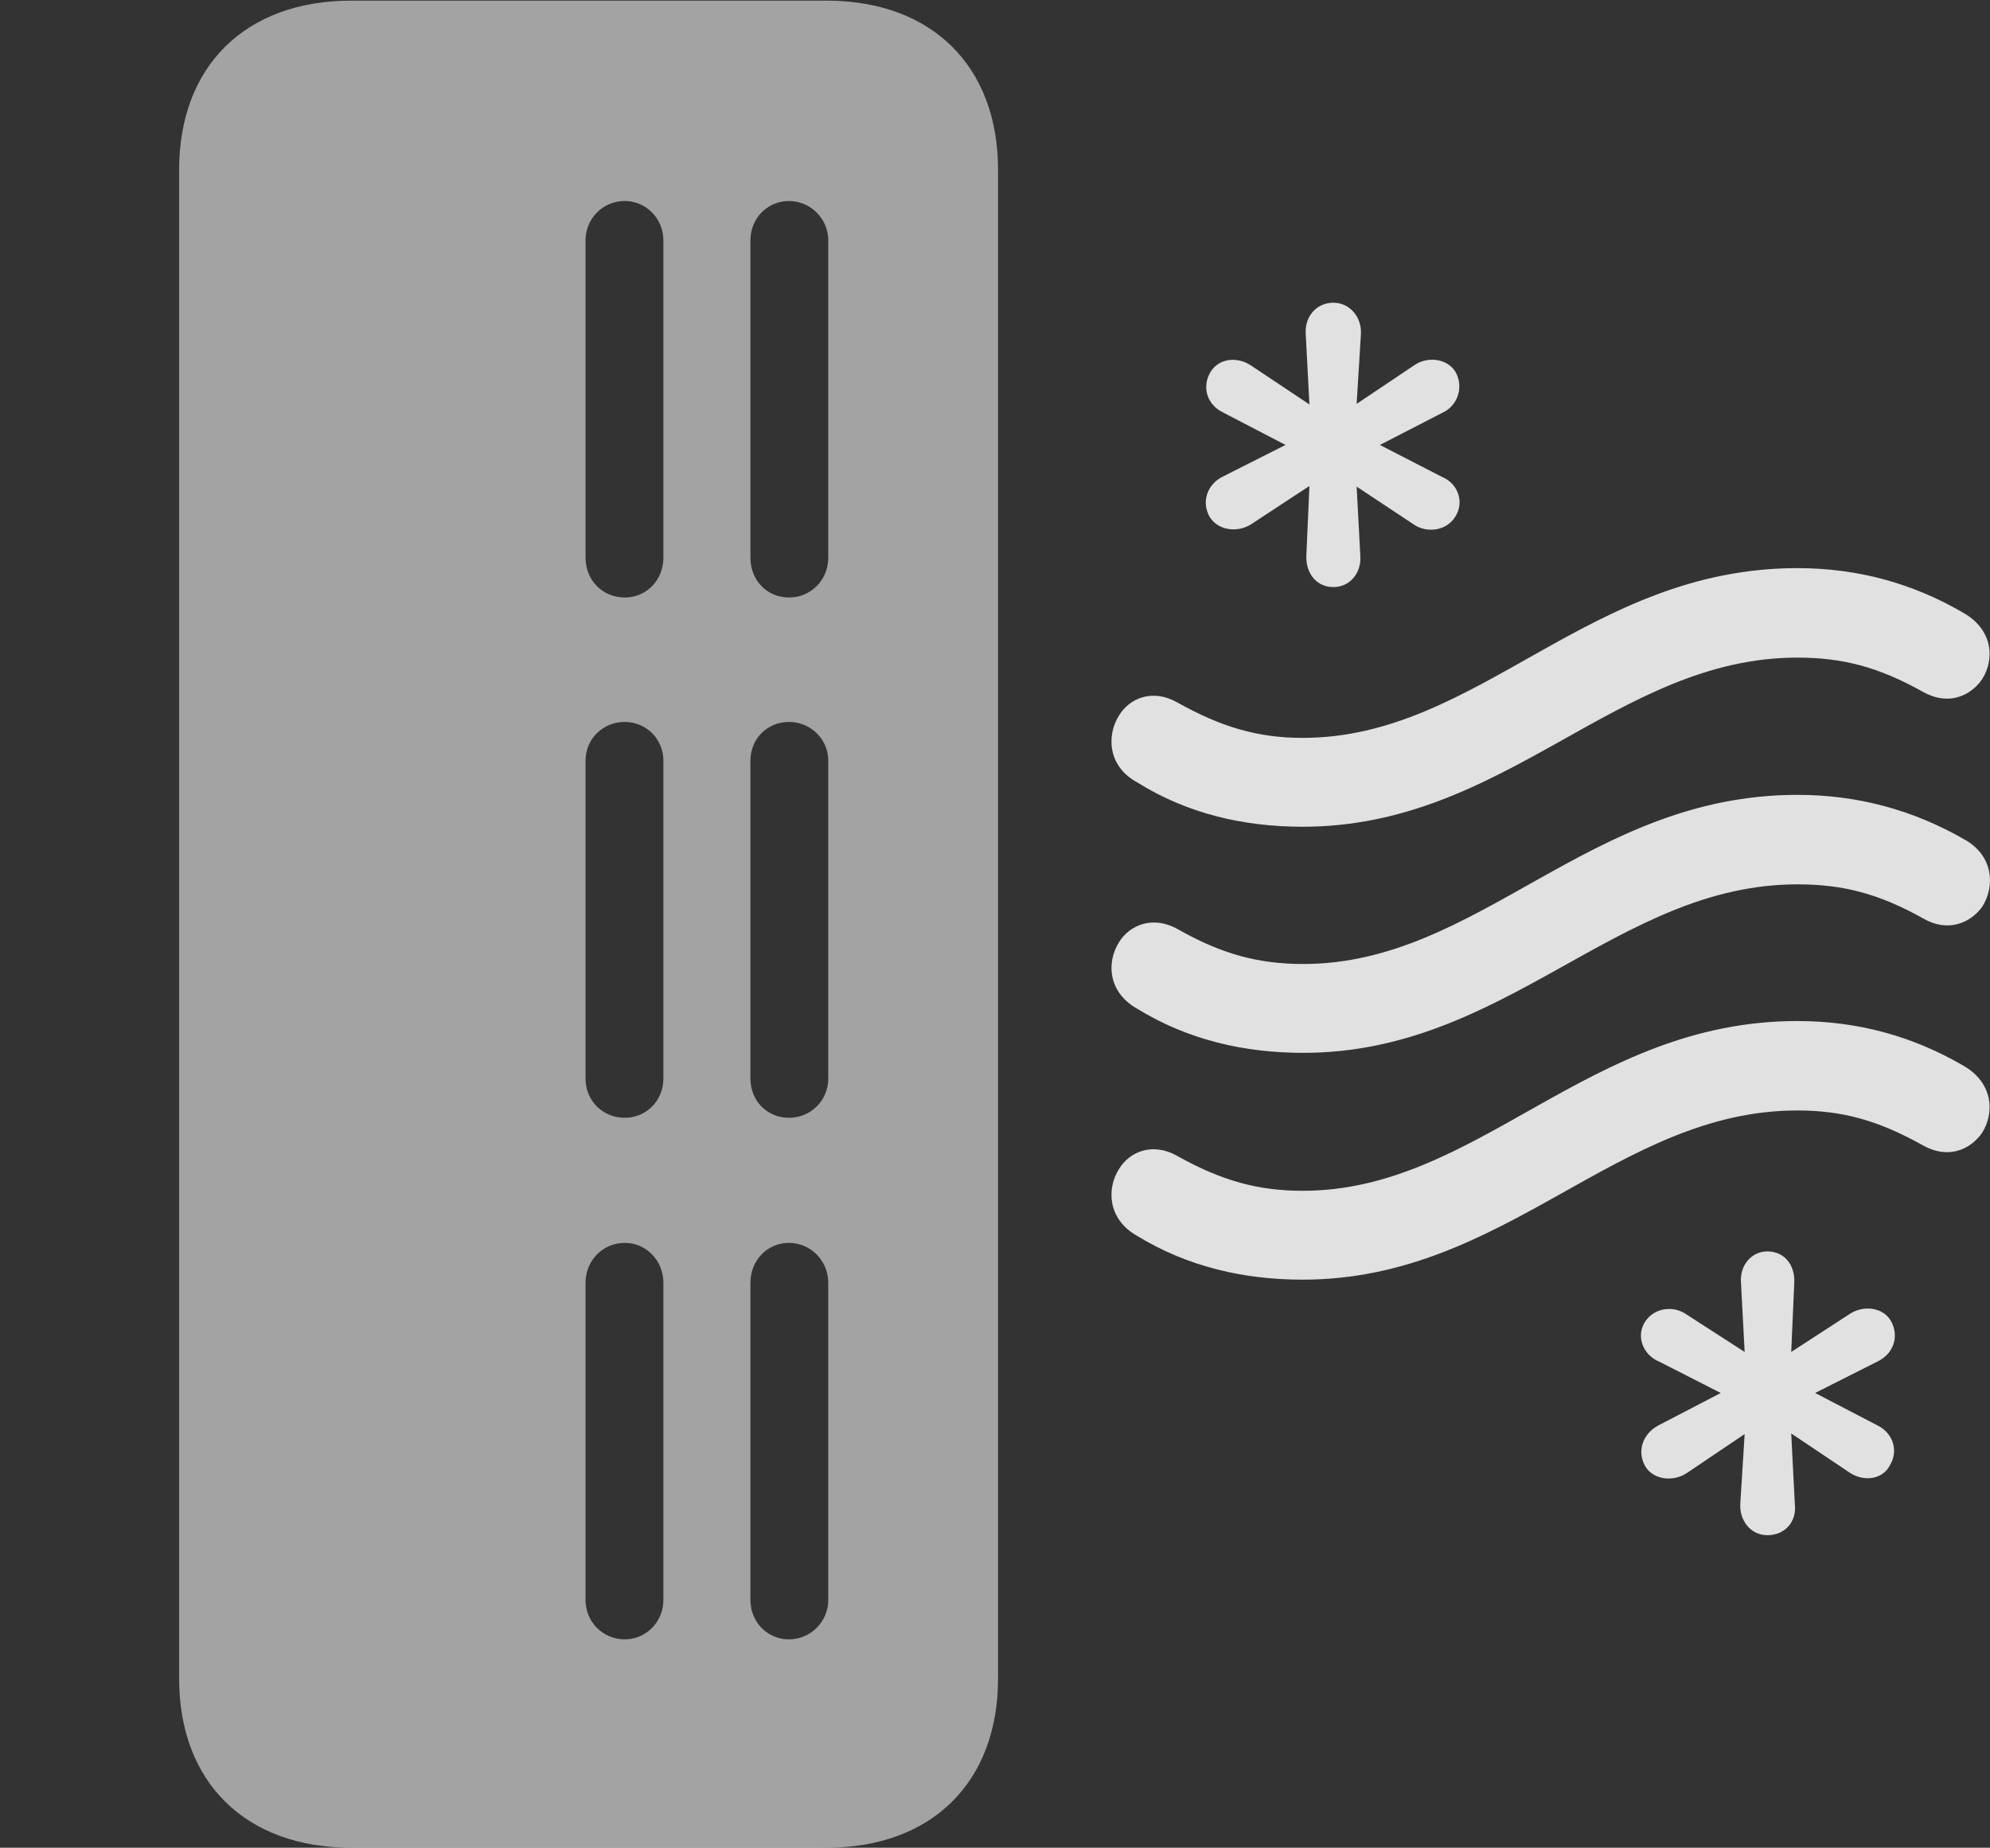 <?xml version="1.0" encoding="UTF-8"?>
<!--Generator: Apple Native CoreSVG 232.5-->
<!DOCTYPE svg
PUBLIC "-//W3C//DTD SVG 1.1//EN"
       "http://www.w3.org/Graphics/SVG/1.1/DTD/svg11.dtd">
<svg version="1.1" xmlns="http://www.w3.org/2000/svg" xmlns:xlink="http://www.w3.org/1999/xlink" width="31.705" height="29.443">
 <rect width="100%" height="100%" fill="#333333" stroke="none"/>
 <g>
  <rect height="29.443" opacity="0" width="31.705" x="0" y="0"/>
  <path d="M5.598 29.443L13.167 29.443C14.847 29.443 15.901 28.398 15.901 26.748L15.901 2.705C15.901 1.055 14.847 0.01 13.167 0.01L5.598 0.01C3.909 0.01 2.854 1.055 2.854 2.705L2.854 26.748C2.854 28.398 3.909 29.443 5.598 29.443ZM12.571 9.521C12.22 9.521 11.956 9.248 11.956 8.887L11.956 3.828C11.956 3.486 12.22 3.203 12.571 3.203C12.913 3.203 13.196 3.486 13.196 3.828L13.196 8.887C13.196 9.248 12.913 9.521 12.571 9.521ZM9.954 9.521C9.602 9.521 9.329 9.248 9.329 8.887L9.329 3.828C9.329 3.486 9.602 3.203 9.954 3.203C10.296 3.203 10.569 3.486 10.569 3.828L10.569 8.887C10.569 9.248 10.296 9.521 9.954 9.521ZM12.571 17.812C12.22 17.812 11.956 17.539 11.956 17.188L11.956 12.119C11.956 11.777 12.22 11.504 12.571 11.504C12.913 11.504 13.196 11.777 13.196 12.119L13.196 17.188C13.196 17.539 12.913 17.812 12.571 17.812ZM9.954 17.812C9.602 17.812 9.329 17.539 9.329 17.188L9.329 12.119C9.329 11.777 9.602 11.504 9.954 11.504C10.296 11.504 10.569 11.777 10.569 12.119L10.569 17.188C10.569 17.539 10.296 17.812 9.954 17.812ZM12.571 26.123C12.22 26.123 11.956 25.84 11.956 25.498L11.956 20.439C11.956 20.088 12.22 19.805 12.571 19.805C12.913 19.805 13.196 20.088 13.196 20.439L13.196 25.498C13.196 25.84 12.913 26.123 12.571 26.123ZM9.954 26.123C9.602 26.123 9.329 25.84 9.329 25.498L9.329 20.439C9.329 20.088 9.602 19.805 9.954 19.805C10.296 19.805 10.569 20.088 10.569 20.439L10.569 25.498C10.569 25.84 10.296 26.123 9.954 26.123Z" fill="#ffffff" fill-opacity="0.55"/>
  <path d="M21.243 9.355C21.507 9.355 21.692 9.131 21.673 8.857L21.614 7.754L22.542 8.369C22.747 8.496 23.05 8.457 23.186 8.232C23.333 8.008 23.235 7.705 22.971 7.598L21.985 7.09L22.991 6.572C23.216 6.465 23.323 6.182 23.196 5.938C23.079 5.723 22.757 5.664 22.532 5.82L21.614 6.436L21.682 5.332C21.702 5.068 21.516 4.824 21.243 4.824C20.97 4.824 20.784 5.049 20.803 5.322L20.862 6.445L19.925 5.82C19.7 5.674 19.407 5.713 19.28 5.938C19.143 6.182 19.241 6.455 19.485 6.572L20.481 7.09L19.495 7.588C19.241 7.705 19.134 7.988 19.27 8.232C19.397 8.447 19.7 8.496 19.925 8.359L20.862 7.744L20.813 8.857C20.803 9.141 20.979 9.355 21.243 9.355ZM28.157 24.463C28.44 24.463 28.626 24.248 28.596 23.975L28.538 22.842L29.485 23.477C29.71 23.613 29.993 23.574 30.11 23.35C30.257 23.105 30.149 22.832 29.915 22.715L28.919 22.197L29.905 21.699C30.159 21.582 30.266 21.309 30.13 21.055C30.012 20.84 29.71 20.791 29.485 20.928L28.538 21.543L28.587 20.43C28.596 20.156 28.43 19.941 28.157 19.941C27.903 19.941 27.718 20.166 27.737 20.43L27.796 21.543L26.858 20.938C26.653 20.801 26.36 20.84 26.214 21.055C26.057 21.289 26.175 21.592 26.438 21.699L27.415 22.197L26.419 22.715C26.184 22.842 26.077 23.105 26.204 23.35C26.321 23.574 26.643 23.623 26.868 23.477L27.796 22.852L27.727 23.955C27.708 24.229 27.893 24.463 28.157 24.463ZM20.755 13.174C23.997 13.174 25.755 10.479 28.636 10.479C29.348 10.479 29.925 10.625 30.637 11.025C31.038 11.25 31.389 11.094 31.575 10.83C31.78 10.518 31.761 10.039 31.282 9.766C30.462 9.287 29.583 9.053 28.636 9.053C25.296 9.053 23.557 11.758 20.755 11.758C20.052 11.758 19.466 11.592 18.753 11.191C18.372 10.977 18.001 11.113 17.825 11.406C17.63 11.719 17.649 12.207 18.108 12.461C18.919 12.969 19.817 13.174 20.755 13.174ZM20.764 16.777C23.997 16.777 25.764 14.092 28.636 14.092C29.358 14.092 29.934 14.238 30.647 14.639C31.038 14.863 31.399 14.707 31.585 14.443C31.78 14.131 31.77 13.643 31.302 13.379C30.471 12.9 29.583 12.666 28.636 12.666C25.305 12.666 23.567 15.361 20.764 15.361C20.052 15.361 19.466 15.205 18.762 14.805C18.382 14.59 18.001 14.727 17.825 15.02C17.63 15.332 17.649 15.81 18.118 16.074C18.928 16.572 19.827 16.777 20.764 16.777ZM20.755 20.391C23.997 20.391 25.755 17.695 28.636 17.695C29.348 17.695 29.925 17.852 30.637 18.252C31.038 18.477 31.389 18.32 31.575 18.057C31.78 17.744 31.761 17.256 31.282 16.982C30.462 16.504 29.583 16.27 28.636 16.27C25.296 16.27 23.557 18.975 20.755 18.975C20.052 18.975 19.466 18.818 18.753 18.418C18.372 18.203 18.001 18.34 17.825 18.633C17.63 18.945 17.649 19.424 18.108 19.688C18.919 20.186 19.817 20.391 20.755 20.391Z" fill="#ffffff" fill-opacity="0.85"/>
 </g>
</svg>
